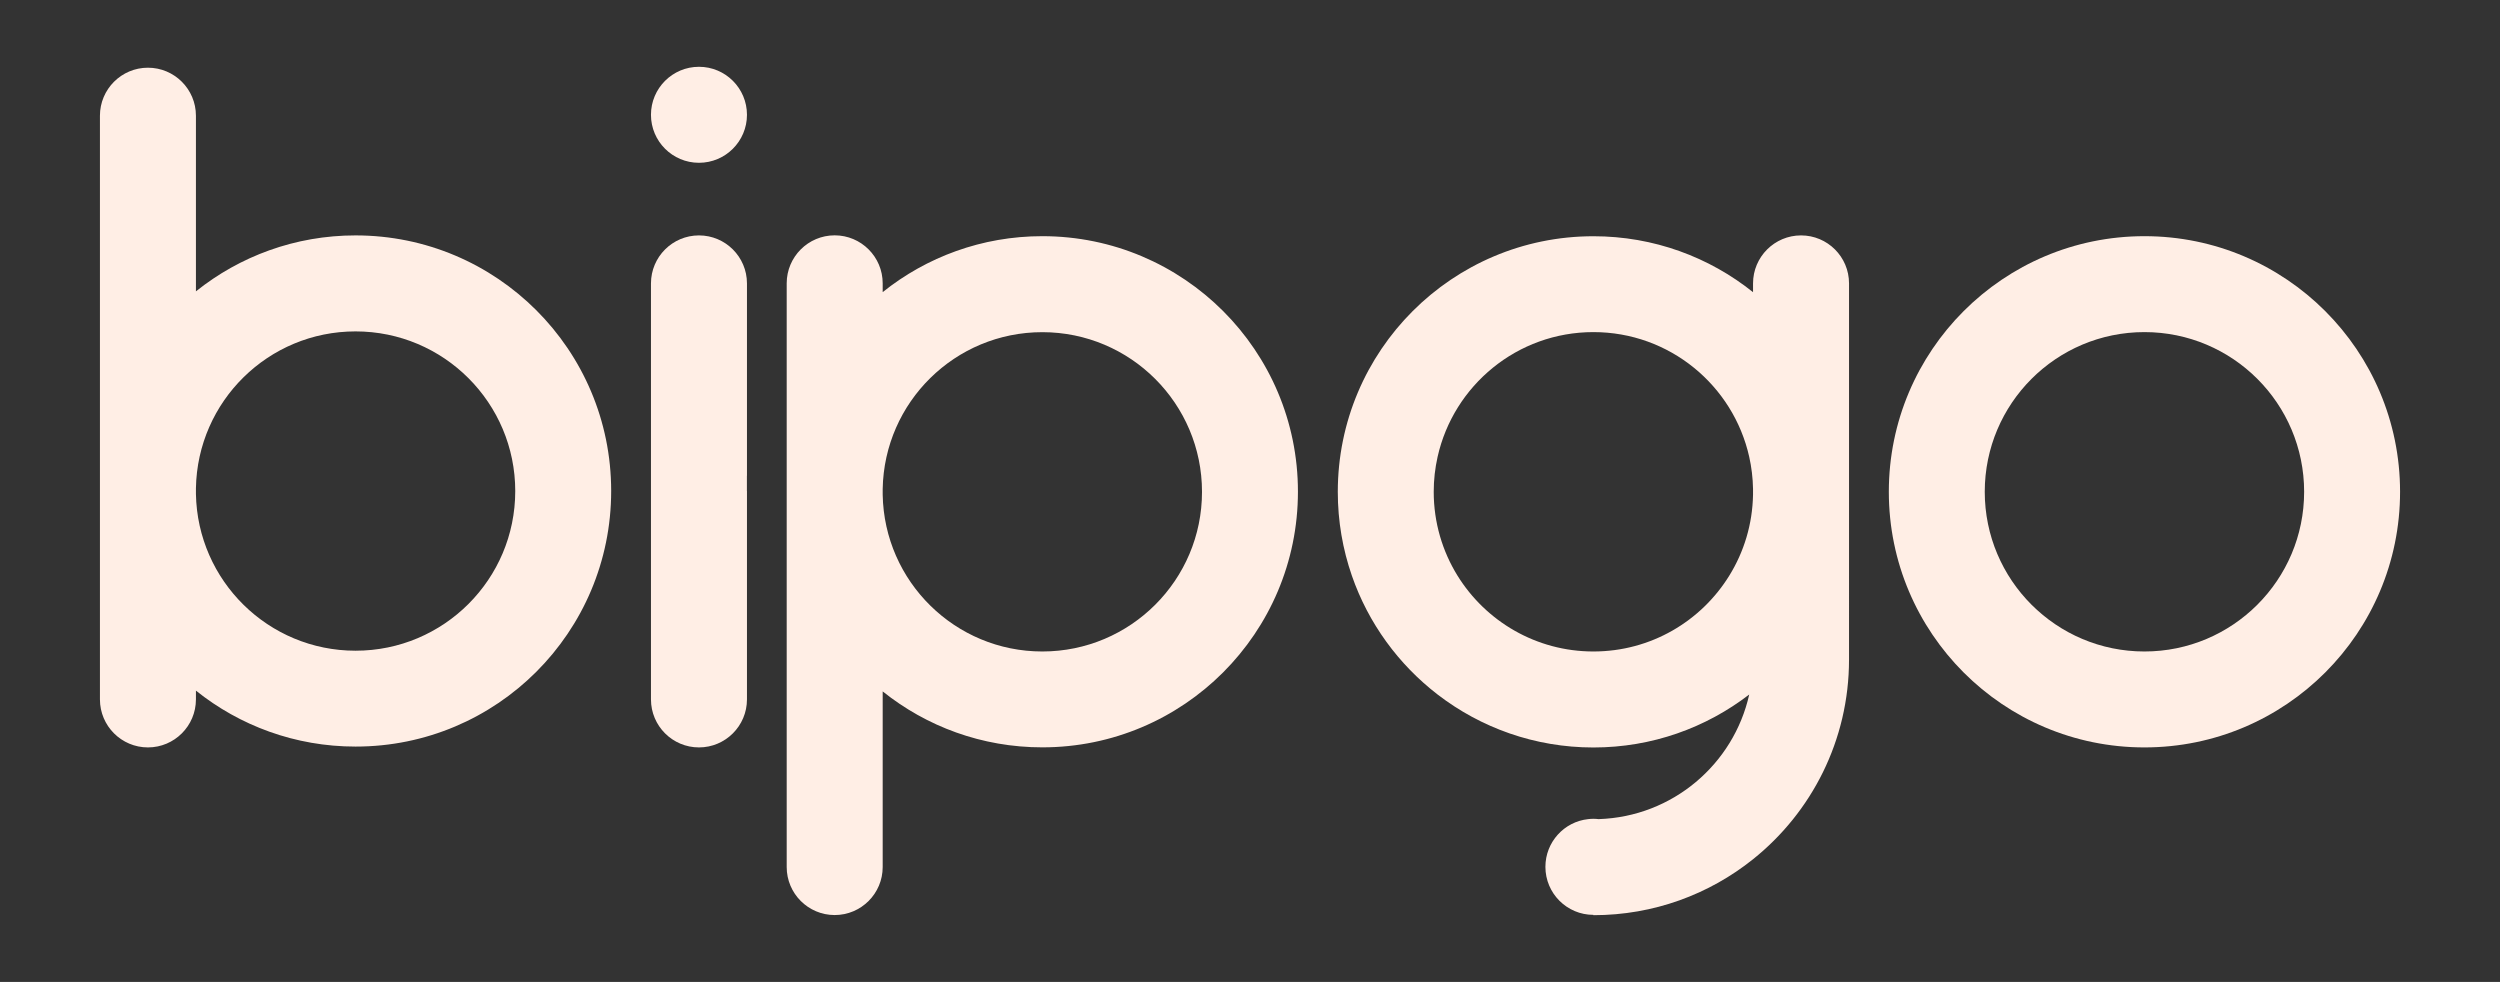 <?xml version="1.0" encoding="utf-8"?>
<!-- Generator: Adobe Illustrator 24.0.2, SVG Export Plug-In . SVG Version: 6.00 Build 0)  -->
<svg version="1.1" id="Capa_1" xmlns="http://www.w3.org/2000/svg" xmlns:xlink="http://www.w3.org/1999/xlink" x="0px" y="0px"
	 viewBox="0 0 387 152" style="enable-background:new 0 0 387 152;" xml:space="preserve">
<rect x="0" y="0" width="387" height="152" fill="#333333" stroke="none"/>
<style type="text/css">
	.st0{fill:#FFEEE5;}
</style>
<g>
	<g>
		<circle class="st0" cx="108.2" cy="17.77" r="7.43"/>
		<path class="st0" d="M94.61,76.01v-0.03C94.6,54.14,76.89,36.44,55.04,36.44c-9.35,0-17.94,3.24-24.71,8.66V17.91
			c0-4.1-3.33-7.43-7.43-7.43h0c-4.1,0-7.43,3.33-7.43,7.43v58.1v32.26c0,4.1,3.33,7.43,7.43,7.43h0c4.1,0,7.43-3.33,7.43-7.43
			v-1.36c6.77,5.42,15.36,8.66,24.71,8.66C76.9,115.58,94.61,97.87,94.61,76.01L94.61,76.01z M55.04,100.73
			c-13.5,0-24.47-10.83-24.71-24.27v-0.89c0.24-13.45,11.21-24.27,24.71-24.27c13.65,0,24.72,11.07,24.72,24.72
			S68.69,100.73,55.04,100.73z"/>
		<path class="st0" d="M331.96,36.56c-21.85,0-39.57,17.72-39.57,39.57c0,21.85,17.72,39.57,39.57,39.57
			c21.85,0,39.57-17.72,39.57-39.57C371.53,54.28,353.81,36.56,331.96,36.56z M331.96,100.85c-13.65,0-24.72-11.07-24.72-24.72
			c0-13.65,11.07-24.72,24.72-24.72s24.72,11.07,24.72,24.72C356.68,89.78,345.61,100.85,331.96,100.85z"/>
		<path class="st0" d="M161.35,36.56c-9.35,0-17.94,3.24-24.71,8.66v-1.36c0-4.1-3.33-7.43-7.43-7.43h0c-4.1,0-7.43,3.33-7.43,7.43
			v29.78v2.36v0.12v58.1c0,4.1,3.33,7.43,7.43,7.43h0c4.1,0,7.43-3.33,7.43-7.43v-27.19c6.77,5.42,15.36,8.66,24.71,8.66
			c21.85,0,39.57-17.72,39.57-39.57C200.93,54.28,183.21,36.56,161.35,36.56z M161.35,100.85c-13.5,0-24.47-10.83-24.71-24.27v-0.89
			c0.24-13.45,11.21-24.27,24.71-24.27c13.65,0,24.72,11.07,24.72,24.72C186.07,89.78,175.01,100.85,161.35,100.85z"/>
		<path class="st0" d="M278.8,36.44L278.8,36.44c-4.1,0-7.43,3.33-7.43,7.43v1.36c-6.77-5.42-15.36-8.66-24.71-8.66
			c-21.85,0-39.57,17.72-39.57,39.57c0,4.55,0.77,8.91,2.18,12.98c2.55,7.36,7.22,13.73,13.27,18.39c6.68,5.14,15.04,8.2,24.12,8.2
			c9.08,0,17.44-3.06,24.12-8.2c-2.41,10.8-11.88,18.92-23.31,19.29c-0.27-0.03-0.53-0.05-0.81-0.05c-0.27,0-0.54,0.02-0.81,0.05
			c-3.72,0.4-6.62,3.55-6.62,7.39c0,4.1,3.33,7.43,7.43,7.43v0.05c9.35,0,17.94-3.24,24.71-8.66c9.06-7.25,14.86-18.4,14.86-30.91
			V76.13v-0.12v-2.36V43.87C286.23,39.76,282.9,36.44,278.8,36.44z M246.66,100.85c-8.89,0-16.68-4.7-21.04-11.74
			c-2.33-3.77-3.68-8.22-3.68-12.98c0-1.86,0.21-3.67,0.6-5.41c2.47-11.05,12.33-19.31,24.12-19.31c11.79,0,21.65,8.26,24.12,19.31
			c0.36,1.6,0.56,3.26,0.59,4.96v0.89c-0.08,4.59-1.41,8.88-3.67,12.53C263.34,96.16,255.55,100.85,246.66,100.85z"/>
		<path class="st0" d="M115.62,73.65h0.01V43.87c0-4.1-3.33-7.43-7.43-7.43h0c-4.1,0-7.43,3.33-7.43,7.43v29.78v2.36v32.26
			c0,4.1,3.33,7.43,7.43,7.43h0c4.1,0,7.43-3.33,7.43-7.43V76.01h-0.01V73.65z"/>
		<path class="st0" d="M94.61,75.98v0.03h0c0,0,0,0,0,0C94.61,76,94.61,75.99,94.61,75.98z"/>
		<rect x="115.62" y="73.65" class="st0" width="0.01" height="2.36"/>
	</g>
</g>
</svg>

